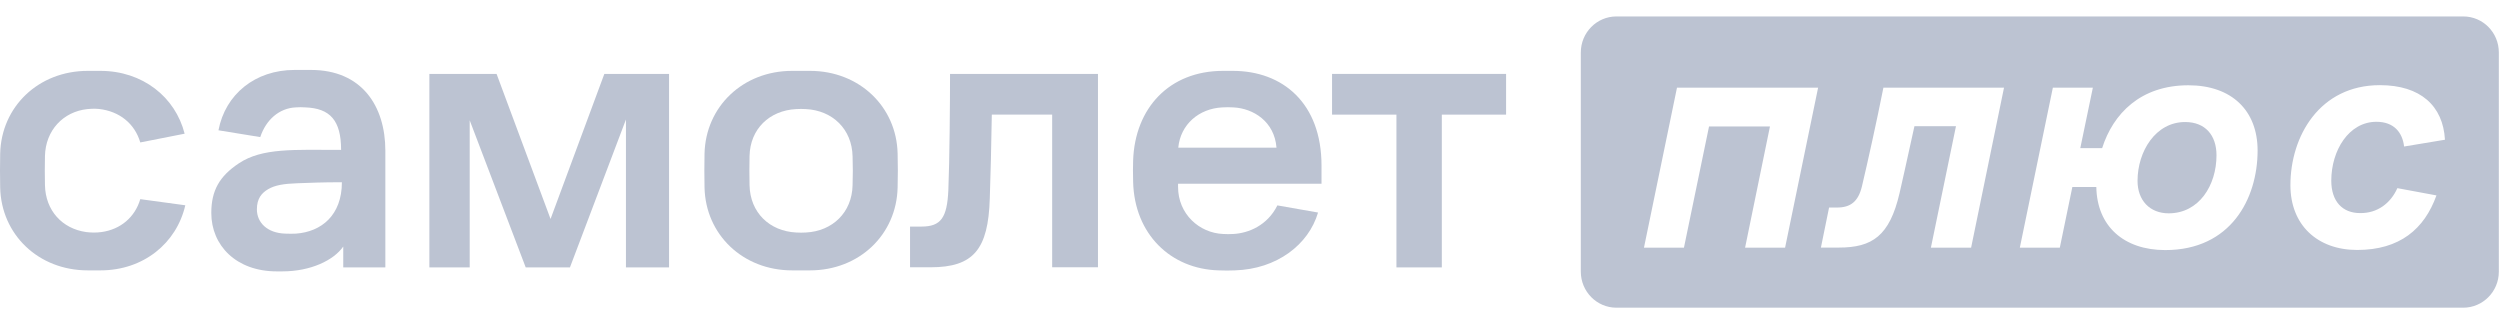 <svg width="127" height="16" viewBox="0 0 127 16" fill="none" xmlns="http://www.w3.org/2000/svg">
<path d="M30.7 3.755L27.968 11.124L25.226 3.755H21.812V13.584H23.861V6.111L26.706 13.584H28.953L31.798 6.071V13.584H33.988V3.755H30.7Z" fill="#BCC3D2"/>
<path d="M48.262 3.755H55.777V13.578H53.45V5.823H50.384C50.361 7.206 50.321 9.05 50.281 10.087C50.202 12.662 49.462 13.578 47.272 13.578H46.23V11.51H46.811C47.795 11.51 48.114 11.066 48.176 9.66C48.239 8.162 48.262 5.178 48.262 3.755Z" fill="#BCC3D2"/>
<path d="M67.668 3.755H76.509V5.823H73.244V13.584H70.939V5.823H67.668V3.755Z" fill="#BCC3D2"/>
<path d="M15.798 3.553H14.962C12.965 3.553 11.446 4.786 11.098 6.619L13.221 6.964C13.511 6.089 14.177 5.495 15.024 5.455C15.303 5.443 15.235 5.443 15.508 5.455C16.765 5.501 17.328 6.112 17.328 7.615C14.95 7.615 13.323 7.5 12.128 8.301C11.15 8.952 10.734 9.678 10.734 10.819C10.734 12.473 12.003 13.786 14.057 13.786H14.341C15.792 13.786 16.959 13.216 17.437 12.524V13.585H19.576V7.662C19.576 5.374 18.37 3.553 15.798 3.553ZM14.489 11.868C13.579 11.839 13.05 11.309 13.05 10.635C13.05 10.076 13.3 9.799 13.625 9.609C13.972 9.407 14.415 9.332 15.115 9.309C15.787 9.286 16.327 9.258 17.368 9.258C17.368 10.934 16.327 11.775 15.036 11.868C14.831 11.879 14.706 11.873 14.489 11.868Z" fill="#BCC3D2"/>
<path d="M67.133 9.333V8.411C67.133 5.242 65.164 3.6 62.627 3.6H62.132C59.401 3.6 57.654 5.49 57.563 8.152C57.552 8.544 57.552 8.705 57.563 9.235C57.626 11.886 59.464 13.672 61.916 13.735C62.365 13.747 62.308 13.747 62.729 13.735C64.863 13.672 66.479 12.427 66.957 10.797L64.891 10.434C64.385 11.454 63.423 11.845 62.655 11.886C62.411 11.897 62.377 11.897 62.132 11.886C60.926 11.834 59.845 10.877 59.845 9.489V9.333H67.133ZM62.086 5.456C62.331 5.444 62.416 5.444 62.661 5.456C63.674 5.507 64.743 6.176 64.846 7.501H59.856C59.97 6.314 60.909 5.519 62.086 5.456Z" fill="#BCC3D2"/>
<path d="M45.599 7.801C45.547 5.421 43.653 3.6 41.149 3.6H40.239C37.736 3.6 35.841 5.421 35.79 7.812C35.778 8.475 35.778 8.861 35.79 9.523C35.841 11.915 37.736 13.735 40.239 13.735H41.149C43.653 13.735 45.547 11.915 45.599 9.523C45.615 8.867 45.615 8.463 45.599 7.801ZM43.311 9.408C43.283 10.797 42.287 11.742 40.944 11.811C40.688 11.822 40.706 11.822 40.444 11.811C39.09 11.742 38.105 10.797 38.077 9.408C38.066 8.832 38.066 8.504 38.077 7.927C38.105 6.55 39.09 5.611 40.444 5.542C40.7 5.531 40.683 5.531 40.944 5.542C42.287 5.611 43.283 6.556 43.311 7.945C43.328 8.515 43.328 8.826 43.311 9.408Z" fill="#BCC3D2"/>
<path d="M7.126 10.117C6.859 11.027 6.13 11.655 5.158 11.788C4.879 11.828 4.6 11.817 4.372 11.788C3.161 11.615 2.313 10.699 2.284 9.408C2.273 8.832 2.273 8.504 2.284 7.927C2.313 6.625 3.206 5.675 4.435 5.542C4.509 5.536 4.776 5.507 5.032 5.536C6.068 5.652 6.847 6.28 7.126 7.236L9.379 6.792C8.907 4.926 7.24 3.6 5.101 3.6H4.458C1.954 3.6 0.06 5.421 0.009 7.812C-0.003 8.475 -0.003 8.861 0.009 9.523C0.06 11.915 1.954 13.735 4.458 13.735H5.106C7.285 13.735 8.969 12.358 9.413 10.428L7.126 10.117Z" fill="#BCC3D2"/>
<path d="M112.598 7.887C112.598 6.873 112.029 6.199 111.005 6.199C109.503 6.199 108.587 7.691 108.587 9.189C108.587 10.18 109.213 10.837 110.168 10.837C111.71 10.837 112.598 9.42 112.598 7.887Z" fill="#BCC3D2"/>
<path fill-rule="evenodd" clip-rule="evenodd" d="M125.132 0.835H82.114C81.118 0.835 80.305 1.653 80.305 2.667V13.799C80.305 14.807 81.113 15.631 82.114 15.631H125.132C126.128 15.631 126.941 14.813 126.941 13.799V2.667C126.941 1.653 126.134 0.835 125.132 0.835ZM85.191 4.453H92.36L90.682 12.583H88.65L89.914 6.424H86.819L85.544 12.583H83.513L85.191 4.453ZM101.804 4.453H95.677C95.324 6.228 94.886 8.198 94.584 9.477C94.397 10.244 94.004 10.543 93.321 10.543H92.917L92.502 12.577H93.412C95.113 12.577 95.99 11.984 96.496 9.817C96.669 9.069 96.837 8.301 96.994 7.586L96.994 7.585C97.085 7.171 97.171 6.775 97.253 6.412H99.363L98.089 12.583H100.132L101.804 4.453ZM106.493 9.5H105.275L104.638 12.583H102.607L104.285 4.453H106.317L105.679 7.524H106.789C107.346 5.778 108.735 4.332 111.17 4.332C113.377 4.332 114.686 5.623 114.686 7.645C114.686 10.105 113.315 12.704 109.998 12.704C107.887 12.704 106.527 11.488 106.493 9.5ZM123.772 9.927L121.786 9.558C121.445 10.324 120.773 10.837 119.892 10.825C118.998 10.825 118.429 10.232 118.429 9.178C118.429 7.645 119.317 6.187 120.722 6.187C121.621 6.187 122.048 6.74 122.128 7.443L124.204 7.098C124.108 5.381 122.964 4.326 120.899 4.326C117.838 4.326 116.353 6.919 116.353 9.408C116.353 11.431 117.724 12.698 119.744 12.698C121.906 12.698 123.157 11.638 123.772 9.927Z" fill="#BCC3D2"/>
</svg>
